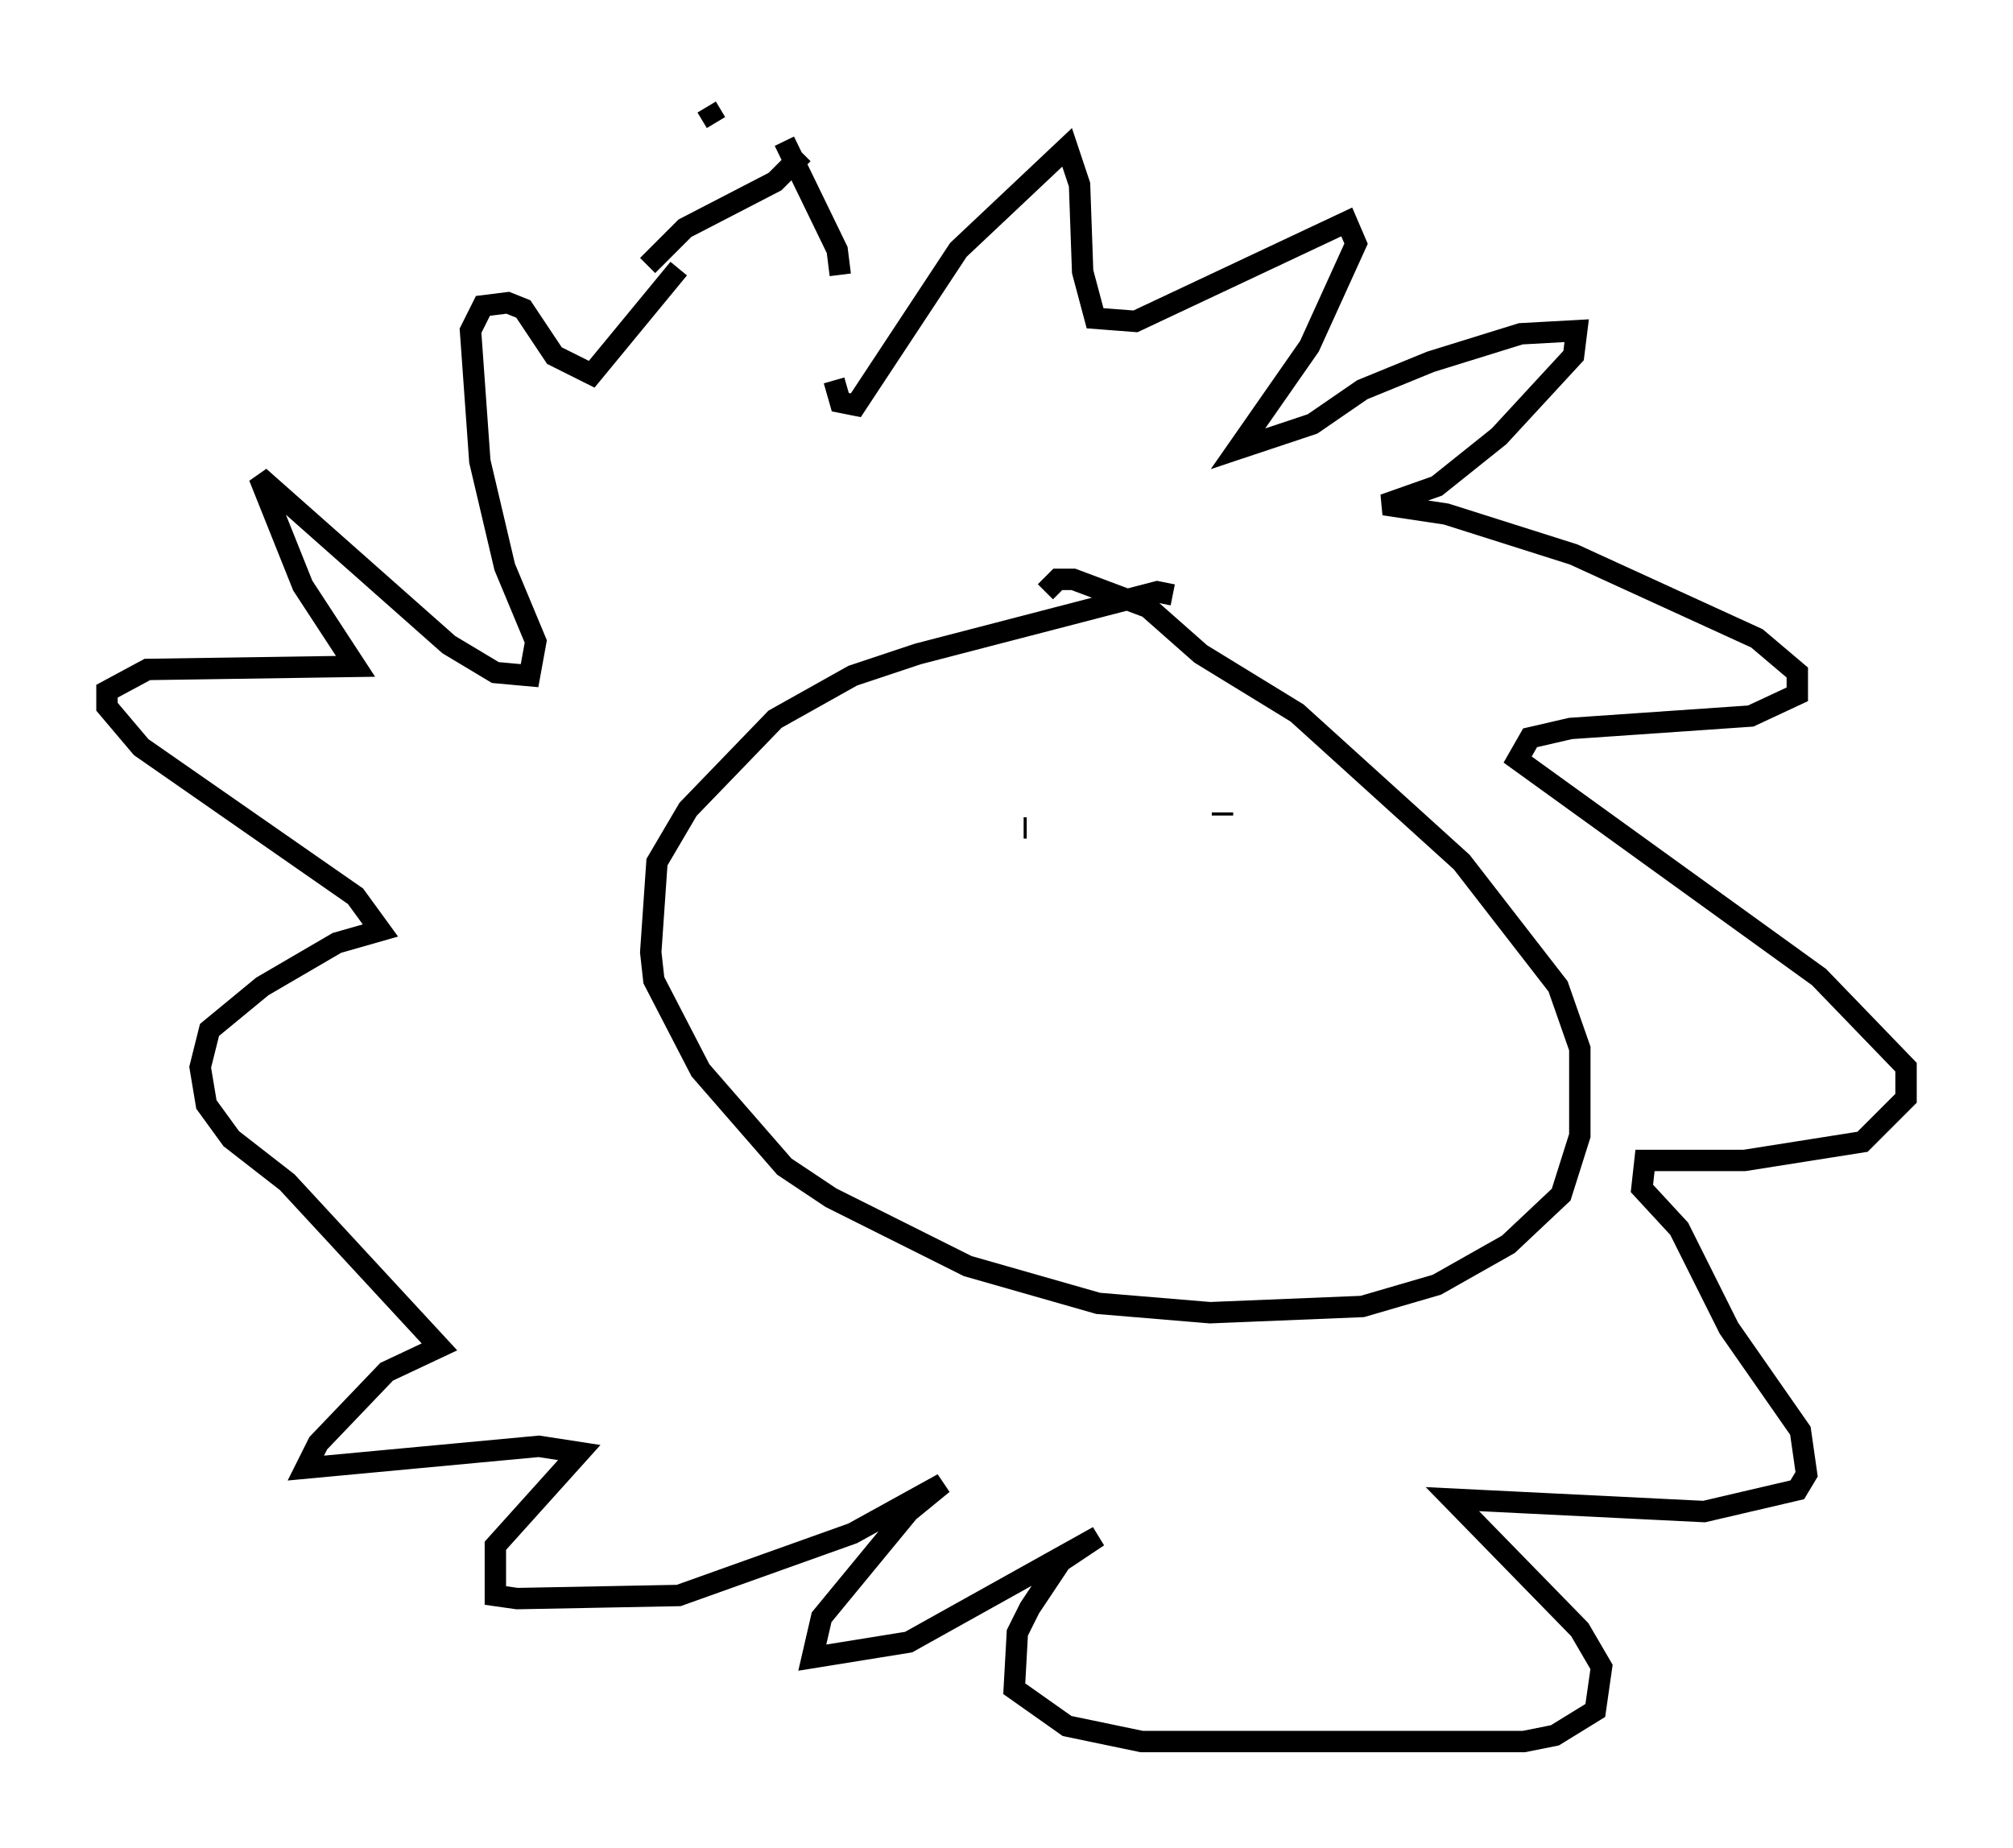 <?xml version="1.0" encoding="utf-8" ?>
<svg baseProfile="full" height="86.402" version="1.1" width="94.1" xmlns="http://www.w3.org/2000/svg" xmlns:ev="http://www.w3.org/2001/xml-events" xmlns:xlink="http://www.w3.org/1999/xlink"><defs /><rect fill="white" height="86.402" width="94.1" x="0" y="0" /><path d="M38.844, 13.57 m0.145, 4.212 l0.291, 1.017 0.726, 0.145 l4.793, -7.263 5.084, -4.793 l0.581, 1.743 0.145, 4.067 l0.581, 2.179 1.888, 0.145 l9.877, -4.648 0.436, 1.017 l-2.179, 4.793 -3.341, 4.793 l3.486, -1.162 2.324, -1.598 l3.196, -1.307 4.212, -1.307 l2.615, -0.145 -0.145, 1.162 l-3.486, 3.777 -2.905, 2.324 l-2.469, 0.872 2.905, 0.436 l5.955, 1.888 8.57, 3.922 l1.888, 1.598 0.0, 1.017 l-2.179, 1.017 -8.425, 0.581 l-1.888, 0.436 -0.581, 1.017 l14.089, 10.168 4.067, 4.212 l0.0, 1.453 -2.034, 2.034 l-5.52, 0.872 -4.648, 0.0 l-0.145, 1.307 1.743, 1.888 l2.324, 4.648 3.341, 4.793 l0.291, 2.034 -0.436, 0.726 l-4.358, 1.017 -11.765, -0.581 l5.955, 6.101 1.017, 1.743 l-0.291, 2.034 -1.888, 1.162 l-1.453, 0.291 -17.866, 0.0 l-3.486, -0.726 -2.469, -1.743 l0.145, -2.615 0.581, -1.162 l1.453, -2.179 1.743, -1.162 l-8.86, 4.939 -4.503, 0.726 l0.436, -1.888 4.067, -4.939 l1.598, -1.307 -4.212, 2.324 l-8.134, 2.905 -7.553, 0.145 l-1.017, -0.145 0.0, -2.324 l3.922, -4.358 -1.888, -0.291 l-10.894, 1.017 0.581, -1.162 l3.196, -3.341 2.469, -1.162 l-7.117, -7.698 -2.615, -2.034 l-1.162, -1.598 -0.291, -1.743 l0.436, -1.743 2.469, -2.034 l3.486, -2.034 2.034, -0.581 l-1.162, -1.598 -10.022, -6.972 l-1.598, -1.888 0.0, -0.726 l1.888, -1.017 9.732, -0.145 l-2.469, -3.777 -2.034, -5.084 l8.86, 7.844 2.179, 1.307 l1.598, 0.145 0.291, -1.598 l-1.453, -3.486 -1.162, -4.939 l-0.436, -6.101 0.581, -1.162 l1.162, -0.145 0.726, 0.291 l1.453, 2.179 1.743, 0.872 l4.067, -4.939 m4.939, -5.955 l2.469, 5.084 0.145, 1.162 m-6.246, -7.844 l0.436, 0.726 m4.067, 1.453 l-1.307, 1.307 -4.212, 2.179 l-1.743, 1.743 m24.547, 15.397 l-0.726, -0.145 -11.184, 2.905 l-3.05, 1.017 -3.631, 2.034 l-4.067, 4.212 -1.453, 2.469 l-0.291, 4.212 0.145, 1.307 l2.179, 4.212 3.922, 4.503 l2.179, 1.453 6.391, 3.196 l6.101, 1.743 5.229, 0.436 l7.117, -0.291 3.486, -1.017 l3.341, -1.888 2.469, -2.324 l0.872, -2.76 0.0, -4.067 l-1.017, -2.905 -4.503, -5.81 l-7.698, -6.972 -4.503, -2.76 l-2.469, -2.179 -3.486, -1.307 l-0.726, 0.0 -0.581, 0.581 m-0.872, 11.039 l-0.145, 0.0 m12.927, 0.872 l0.0, 0.0 m-3.631, -1.598 l0.0, 0.145 " fill="none" stroke="black" stroke-width="1" /></svg>